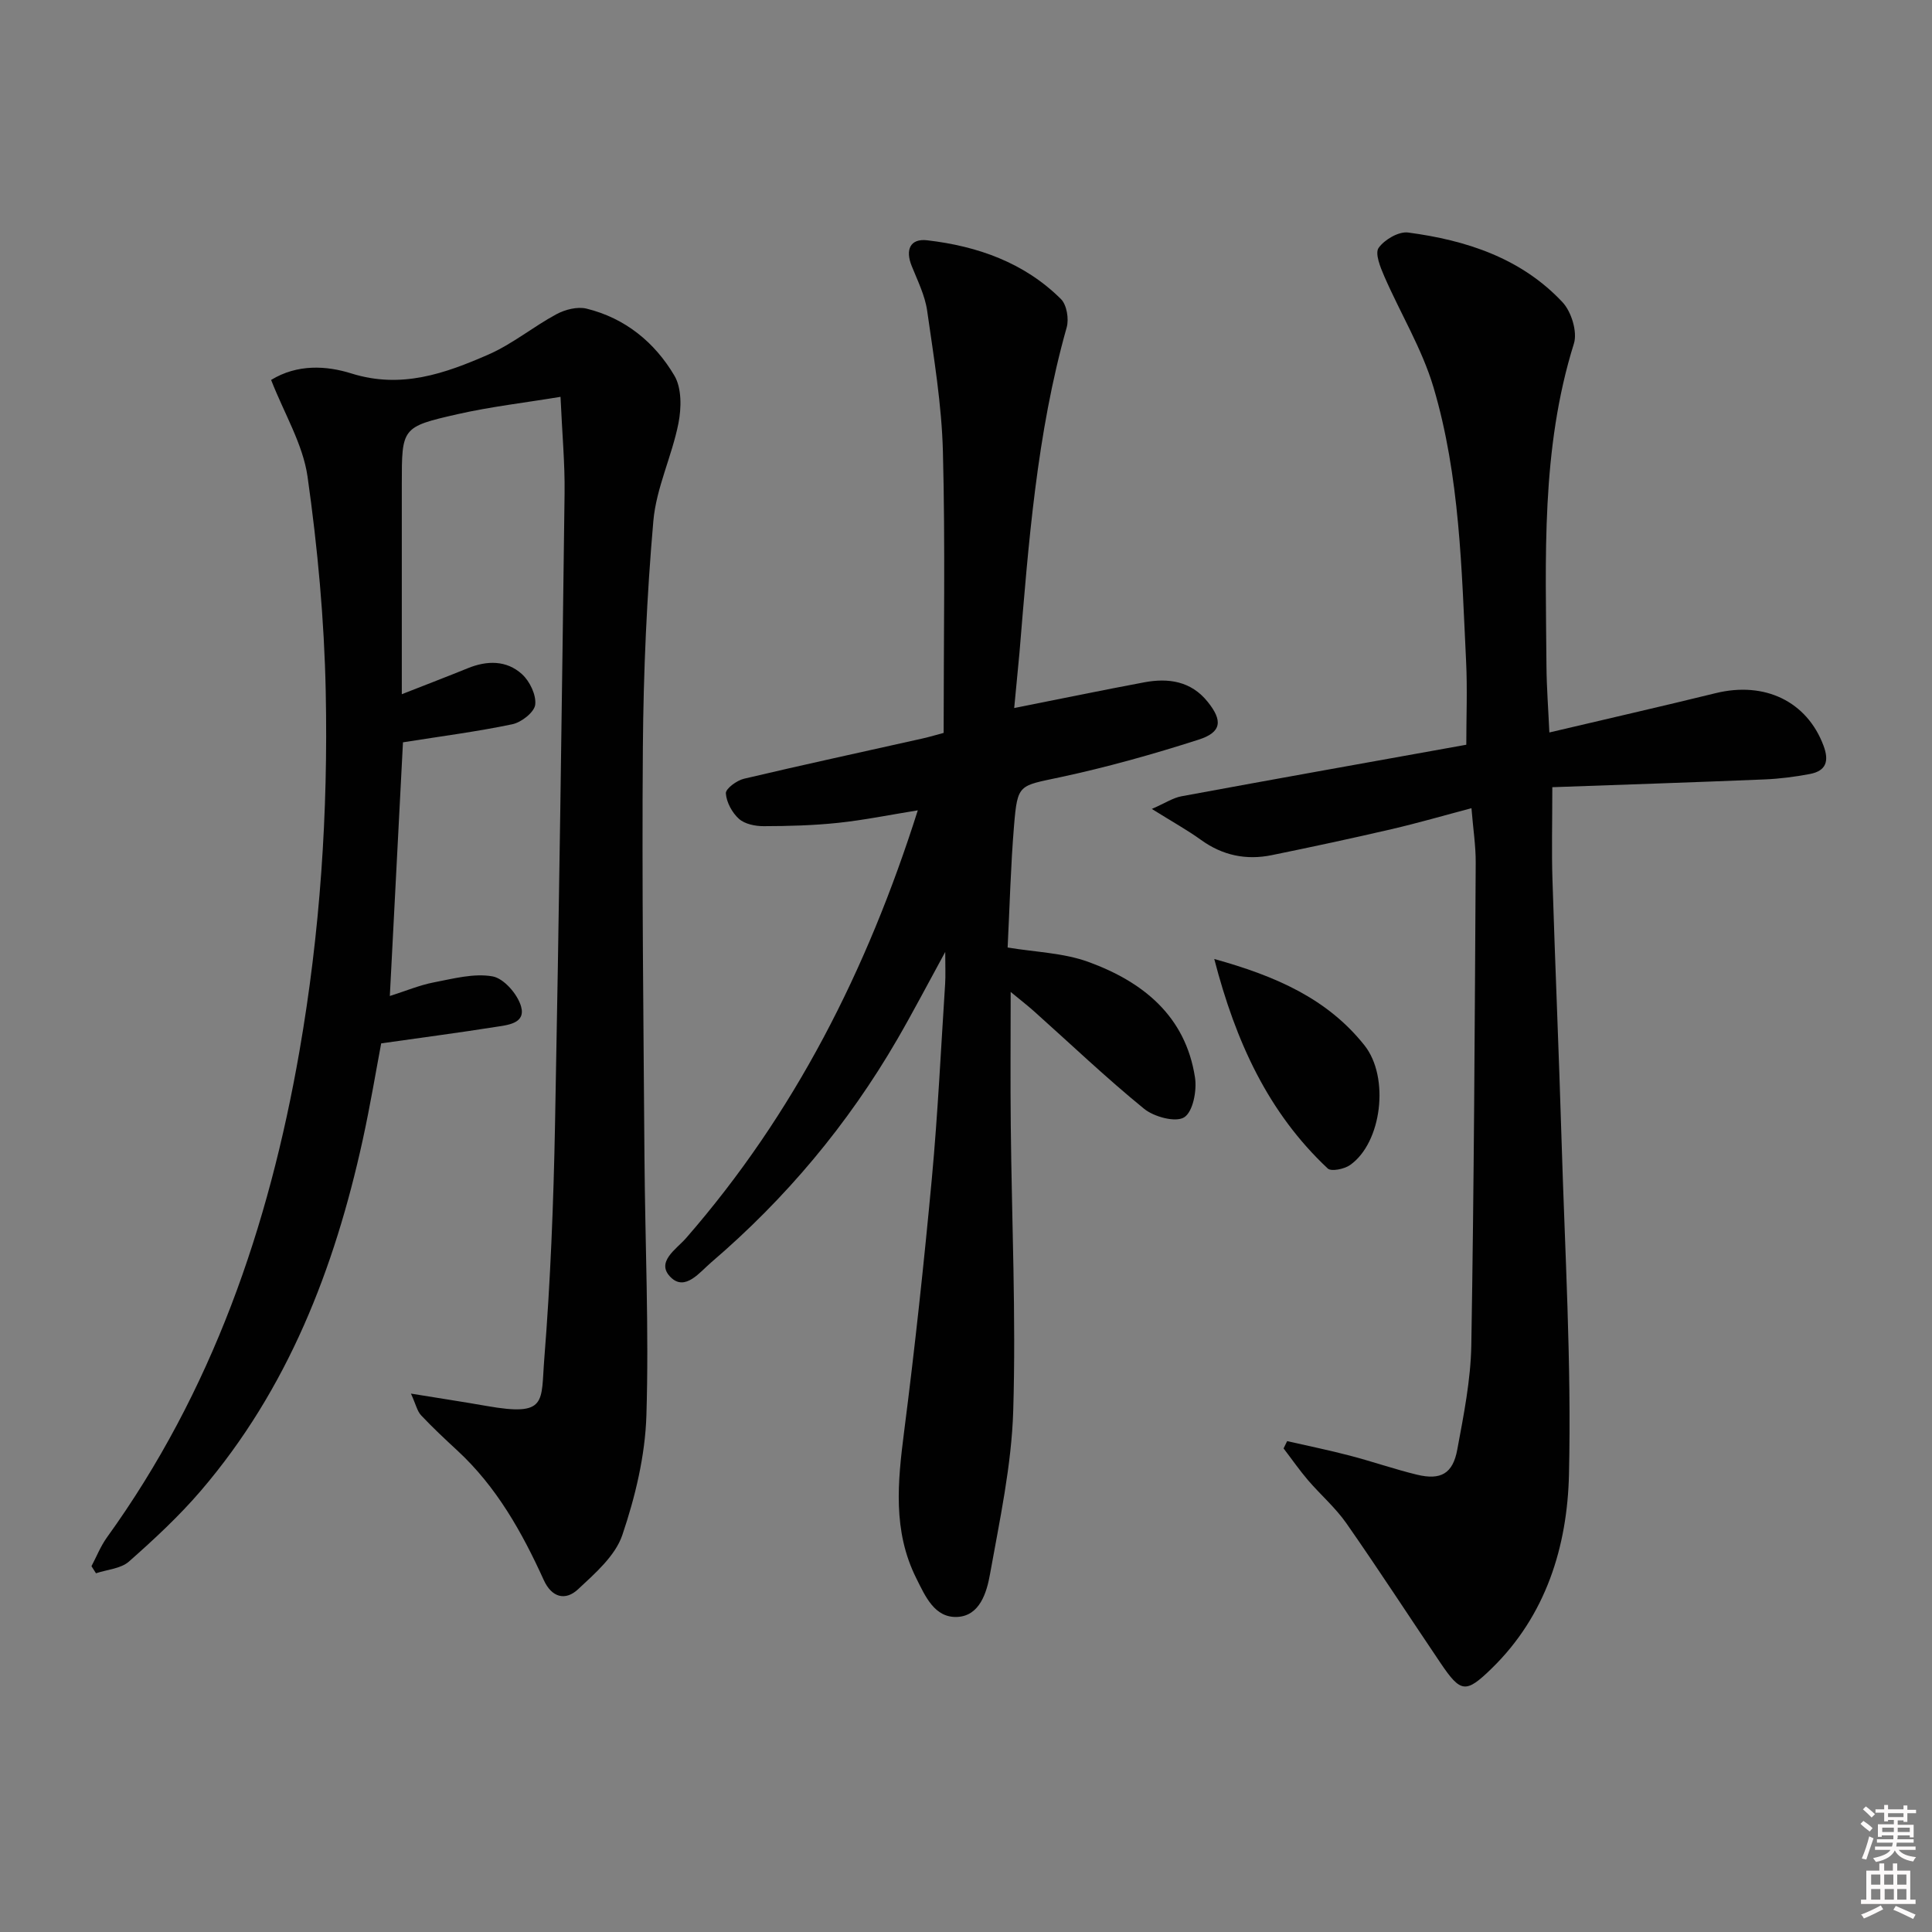 <svg enable-background="new 0 0 400 400" viewBox="0 0 400 400" xmlns="http://www.w3.org/2000/svg"><rect x="0" y="0" width="400" height="400" fill="#808080" stroke="none"/><path d="m385.2 377.6.6-.6c.6.4 1.3.9 1.9 1.5l-.6.7c-.8-.6-1.4-1.1-1.9-1.6zm.3 7.1c.6-1.4 1.1-2.9 1.5-4.5.3.1.6.3.9.4-.5 1.4-1 2.9-1.5 4.4l-.9-.2zm.2-10.1.6-.6c.7.5 1.3 1.1 1.9 1.6l-.7.7c-.6-.6-1.2-1.2-1.8-1.7zm8.4-.8h.8v.9h1.8v.7h-1.8v1.8h-.8v-.3h-1.2v.9h3.3v2.6h-.8v-.4h-2.5c0 .3 0 .6-.1.8h3.4v.7h-3.5c0 .3-.1.6-.1.8h4v.7h-3.5c.7.9 1.9 1.3 3.6 1.5-.2.2-.4.5-.6.9-1.9-.3-3.2-1.1-3.8-2.3-.5 1.1-1.8 2-3.9 2.4-.2-.3-.4-.5-.6-.8 1.9-.4 3.1-.9 3.6-1.7h-3.2v-.7h3.5c.1-.2.1-.5.2-.8h-3.3v-.7h3.4c0-.2 0-.5 0-.8h-2.4v.3h-.8v-2.6h3.3v-.9h-1.2v.3h-.8v-1.8h-1.8v-.7h1.8v-.9h.8v.9h3.2zm-4.4 5.5h2.4c0-.3 0-.6 0-.9h-2.4zm1.2-3.1h3.2v-.8h-3.2zm4.4 2.2h-2.4v.9h2.5v-.9z" fill="#fcfafa"/><path d="m389.2 385.8h.9v1.5h1.8v-1.5h.9v1.5h2.7v6h1.1v.9h-11.3v-.9h1.1v-6h2.7v-1.5zm.2 8.7.5.8c-1.2.6-2.5 1.3-4 1.9-.2-.3-.3-.6-.6-.8 1.6-.6 3-1.3 4.1-1.9zm-2-4.3h1.9v-2.1h-1.9zm0 3.1h1.9v-2.2h-1.9zm2.7-3.1h1.9v-2.1h-1.9zm.1 3.1h1.9v-2.2h-1.9zm2.3 1.3c1.4.6 2.7 1.2 4.1 1.8l-.5.9c-1.5-.7-2.8-1.4-4.1-1.9zm2.2-6.5h-1.9v2.1h1.9zm-1.9 5.2h1.9v-2.2h-1.9z" fill="#fcfafa"/><g fill="#010101"><path d="m56.13 78.66c5.43-3.32 11.46-2.96 16.59-1.35 10.36 3.26 19.41.02 28.39-3.9 4.97-2.17 9.3-5.78 14.12-8.37 1.79-.96 4.32-1.6 6.21-1.14 7.98 1.96 14.11 6.97 18.18 13.86 1.54 2.6 1.47 6.72.84 9.9-1.35 6.81-4.59 13.36-5.19 20.19-1.36 15.55-2.05 31.2-2.17 46.81-.22 28.32.13 56.65.33 84.98.13 17.81.95 35.64.4 53.43-.26 8.32-2.3 16.81-4.98 24.73-1.46 4.32-5.64 7.95-9.18 11.25-2.58 2.41-5.43 1.75-7.1-1.94-4.5-9.9-9.77-19.3-17.89-26.8-2.56-2.37-5.12-4.76-7.5-7.29-.8-.85-1.06-2.2-2.1-4.49 6 .98 10.84 1.71 15.67 2.56 12.64 2.22 11.22-.77 11.94-9.79 1.28-16.07 1.91-32.22 2.22-48.35.84-43.61 1.42-87.23 1.98-130.84.08-6.13-.5-12.27-.84-19.95-7.5 1.24-14.49 2.04-21.31 3.59-11.6 2.63-11.55 2.82-11.55 14.52v37 6.46c5.16-2.03 9.43-3.66 13.66-5.38 3.99-1.63 8.02-1.67 11.21 1.22 1.62 1.46 2.99 4.32 2.75 6.33-.19 1.57-2.87 3.66-4.75 4.05-7.3 1.53-14.71 2.48-22.63 3.74-.87 16.9-1.77 34.23-2.72 52.52 3.32-1.05 6.16-2.25 9.12-2.82 4.02-.77 8.29-1.93 12.15-1.24 2.35.42 5.21 3.72 5.91 6.26.98 3.55-2.88 3.82-5.4 4.22-7.45 1.18-14.94 2.16-23.57 3.39-1.04 5.5-2.25 12.8-3.83 20.02-5.84 26.63-15.5 51.56-33.47 72.56-4.53 5.29-9.69 10.08-14.92 14.7-1.68 1.48-4.52 1.66-6.83 2.43-.31-.49-.62-.98-.93-1.47 1.05-1.99 1.89-4.13 3.19-5.94 21.76-30.18 33.52-64.29 39.85-100.58 4.3-24.66 5.97-49.54 5.46-74.49-.3-14.9-1.68-29.84-3.77-44.6-.97-6.7-4.8-12.98-7.54-19.99z"/><path d="m320.78 151.65c12.16-2.87 23.32-5.41 34.43-8.14 10.18-2.5 18.88 1.73 22.31 10.82 1.22 3.22.6 5.27-2.81 5.92-3.08.58-6.23.99-9.36 1.12-14.52.6-29.04 1.08-43.96 1.61 0 7.33-.16 13.24.03 19.14.56 17.95 1.34 35.88 1.88 53.83.69 23.1 2.07 46.22 1.54 69.3-.34 14.87-4.73 29.22-16.04 40.22-5.32 5.17-6.36 5.04-10.54-1.14-6.51-9.64-12.84-19.4-19.5-28.94-2.27-3.25-5.36-5.91-7.96-8.94-1.79-2.1-3.37-4.38-5.05-6.57.25-.5.49-1.01.74-1.51 4.34.99 8.71 1.88 13.01 3.01 4.65 1.21 9.21 2.81 13.88 3.94 4.9 1.18 7.41-.2 8.33-5.18 1.33-7.17 2.79-14.43 2.91-21.68.56-33.29.71-66.58.91-99.87.02-3.46-.53-6.92-.88-11.26-5.61 1.48-11.07 3.07-16.59 4.35-8.23 1.91-16.49 3.68-24.76 5.37-5.29 1.08-10.18.07-14.65-3.16-2.8-2.02-5.84-3.7-10.18-6.41 2.72-1.18 4.36-2.29 6.14-2.62 19.53-3.61 39.09-7.09 58.97-10.67 0-5.7.24-11.5-.04-17.26-.93-19.07-1.28-38.3-6.75-56.74-2.37-7.97-6.85-15.31-10.2-23.01-.81-1.86-1.96-4.72-1.16-5.86 1.21-1.71 4.15-3.43 6.09-3.18 12.04 1.59 23.42 5.29 31.98 14.43 1.84 1.96 3.12 6.14 2.36 8.57-6.85 21.9-5.83 44.39-5.68 66.83.04 4.43.38 8.87.6 13.68z"/><path d="m209.98 146.59c9.42-1.87 18.15-3.68 26.91-5.32 5.01-.94 9.68-.26 13.12 4 3.19 3.94 2.93 6.34-1.86 7.87-9.44 3.03-19.03 5.72-28.71 7.79-8.46 1.81-8.77 1.33-9.49 9.95-.7 8.43-.91 16.9-1.33 25.29 5.73.96 11.52 1.1 16.68 2.97 11.28 4.1 20.15 11.17 22.11 23.94.42 2.71-.42 7.11-2.24 8.25-1.77 1.11-6.24-.09-8.3-1.77-7.86-6.4-15.21-13.42-22.78-20.18-1.45-1.29-2.99-2.48-4.84-4.01 0 9.67-.08 18.71.02 27.74.2 19.64 1.1 39.3.51 58.91-.34 11.34-2.8 22.66-4.81 33.89-.67 3.77-2.11 8.65-6.79 8.86-4.69.21-6.61-4.27-8.5-8.06-4.87-9.78-3.82-19.9-2.5-30.25 2.24-17.45 4.12-34.96 5.75-52.48 1.24-13.4 1.88-26.85 2.75-40.28.11-1.73.02-3.47.02-6.61-3.76 6.88-6.72 12.56-9.94 18.11-10.2 17.58-23.08 32.96-38.51 46.16-2.37 2.02-5.38 6.04-8.37 3.1-3.22-3.16 1.17-5.83 3.17-8.13 22.43-25.75 37.48-55.47 47.97-88.56-5.82.94-11.12 2.02-16.48 2.59-5.11.54-10.27.68-15.41.69-1.75.01-3.92-.43-5.13-1.51-1.42-1.27-2.6-3.44-2.72-5.29-.06-.96 2.26-2.67 3.75-3.02 12.27-2.9 24.6-5.56 36.91-8.32 1.59-.36 3.15-.83 4.43-1.17 0-19.65.35-38.95-.15-58.23-.25-9.74-1.88-19.47-3.26-29.16-.45-3.19-1.99-6.25-3.21-9.3-1.35-3.35-.31-5.71 3.22-5.3 10.41 1.21 20.09 4.61 27.69 12.17 1.2 1.19 1.68 4.11 1.19 5.85-6.22 22.04-7.9 44.72-9.78 67.38-.35 3.78-.73 7.56-1.09 11.44z"/><path d="m251.4 198.55c12.76 3.54 23.43 8.22 31.1 17.88 5.25 6.61 3.59 20.19-3 24.79-1.19.83-3.89 1.38-4.61.7-12.34-11.58-19.05-26.24-23.49-43.37z"/></g></svg>